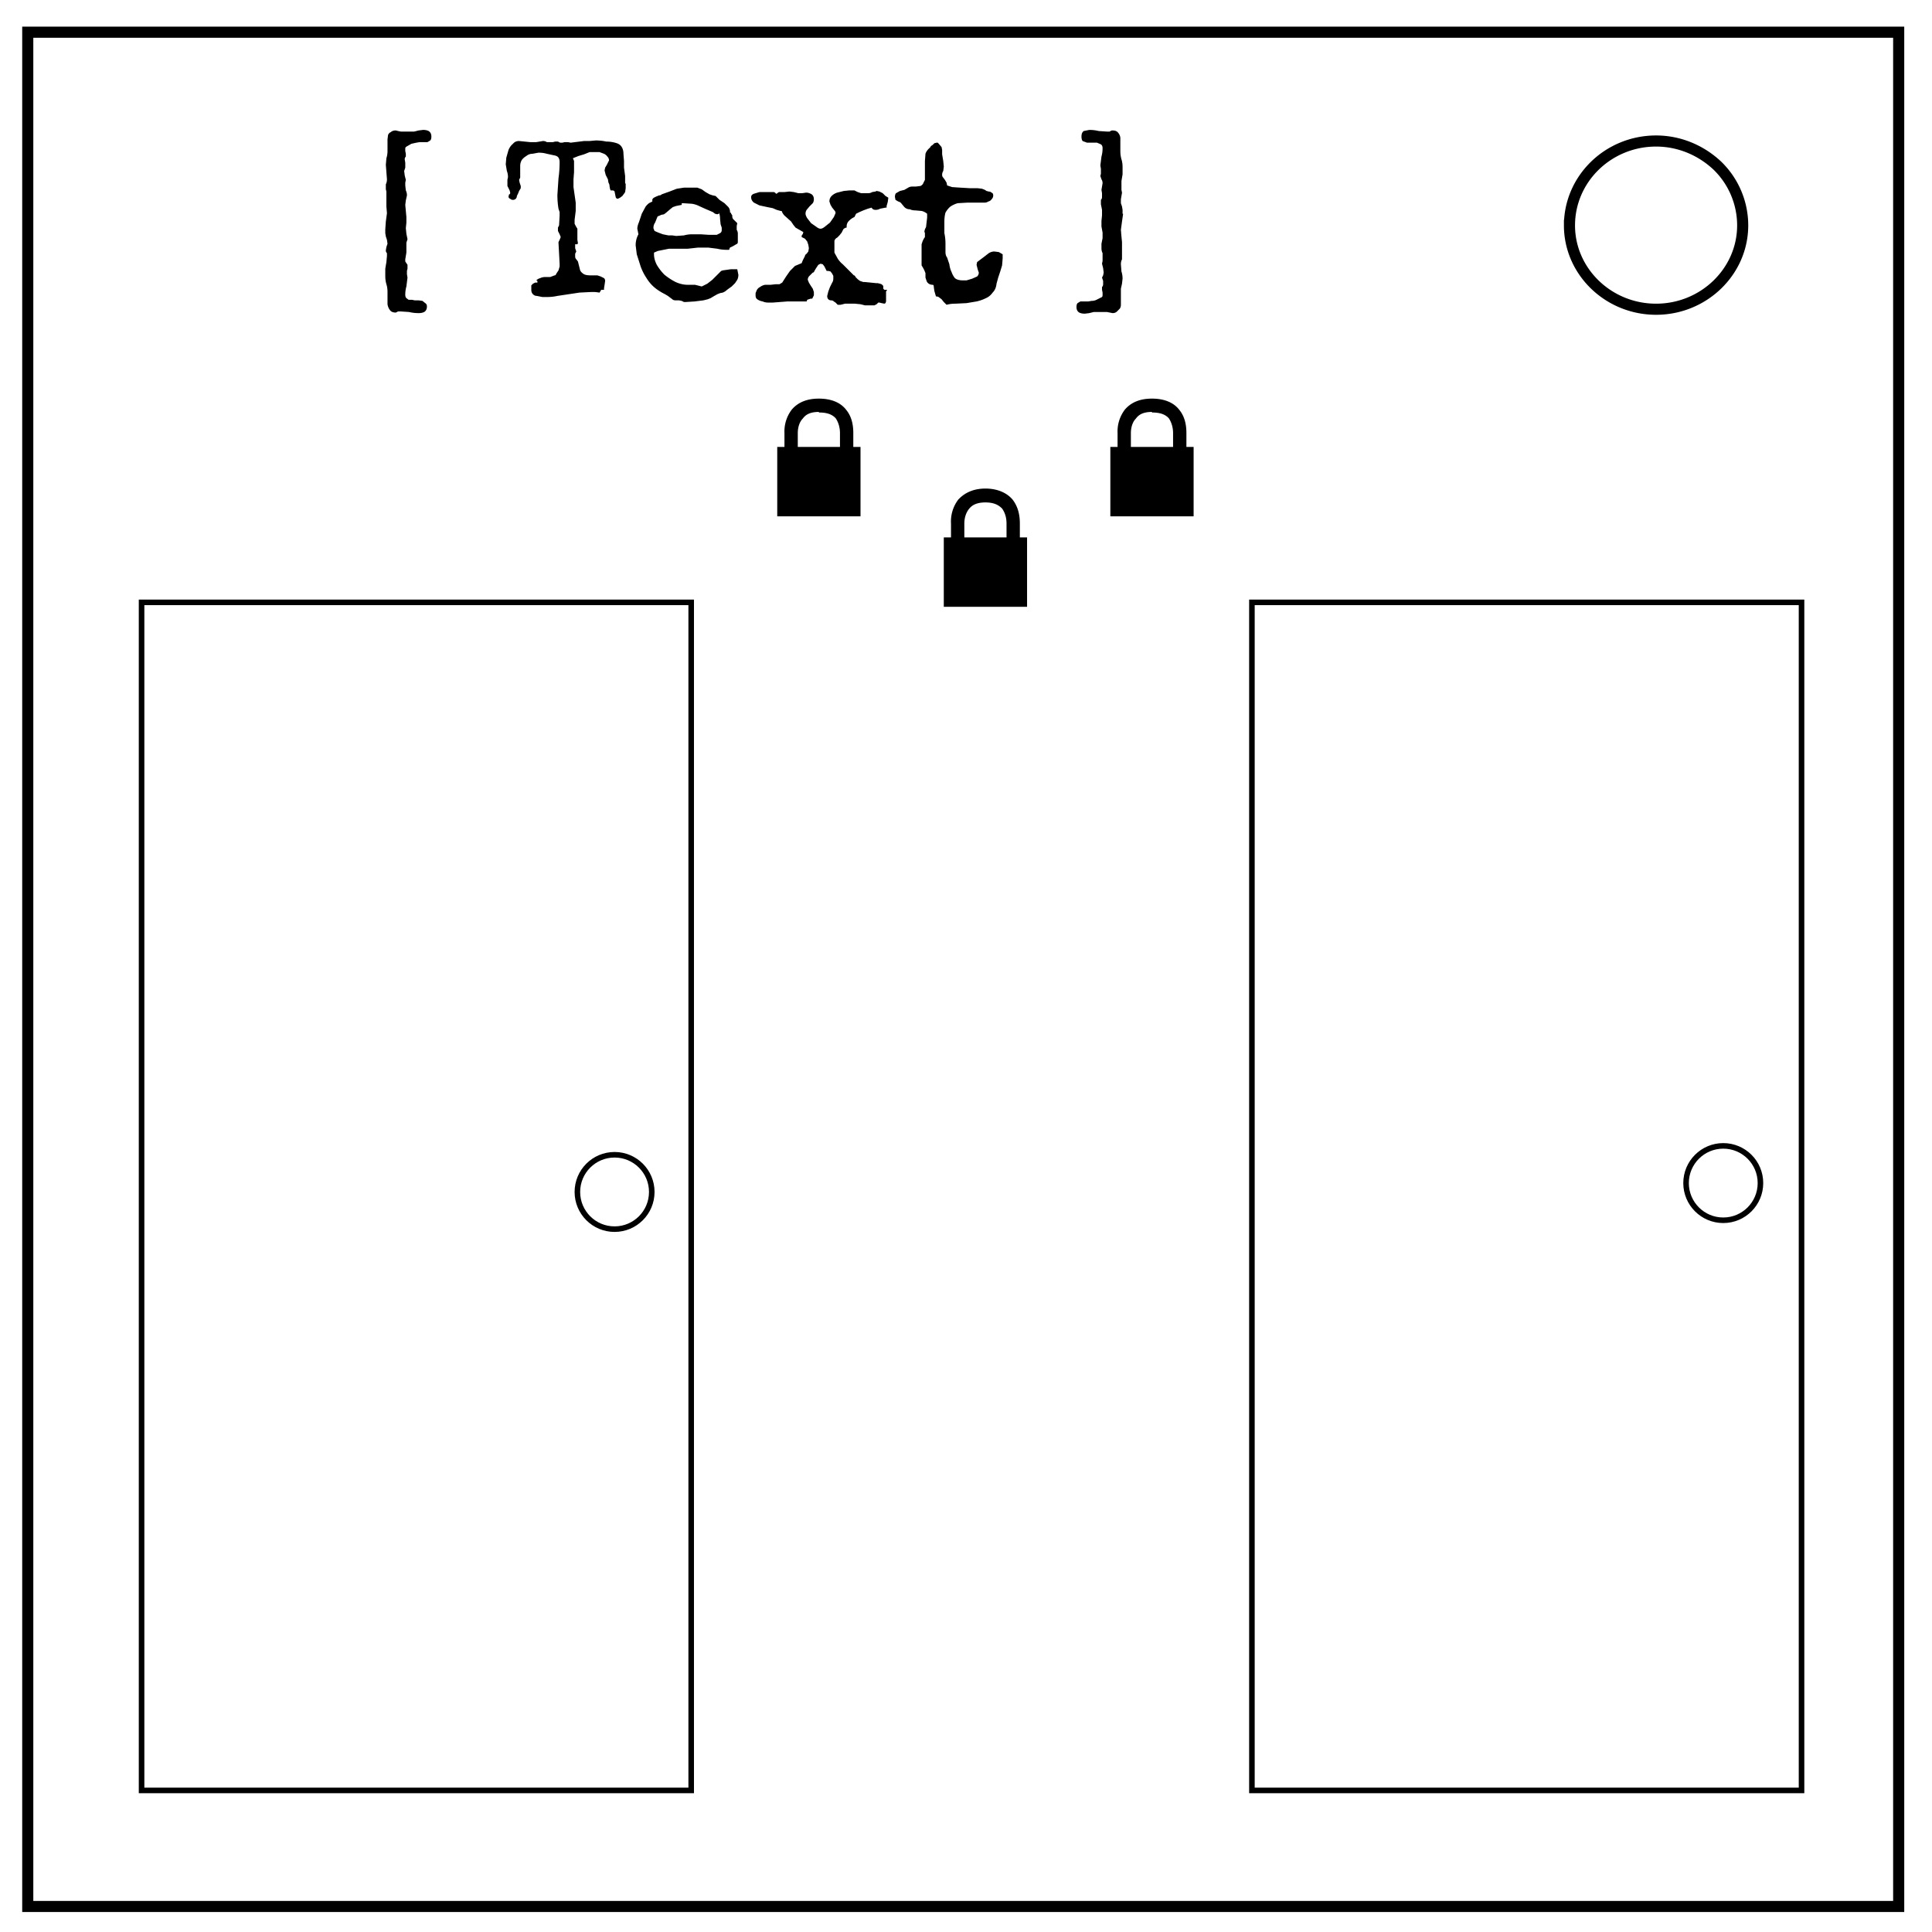 <svg xmlns="http://www.w3.org/2000/svg" fill="none" viewBox="0 0 348 348"><path stroke="#000" stroke-width="2" d="M5 5.8h337v337.6H5z"/><path stroke="#000" stroke-width="2" d="M282.7 40.6c0-8.4 7-15.2 15.6-15.2 4.1 0 8 1.6 11 4.4a15 15 0 0 1 4.6 10.8c0 8.3-7 15.1-15.6 15.1s-15.6-6.8-15.6-15.1z"/><path stroke="#000" d="M25.5 108.5h99v214h-99zm200 0h99v214h-99z"/><circle cx="110.7" cy="214.7" r="6.7" stroke="#000"/><circle cx="310.4" cy="213.1" r="6.7" stroke="#000"/><path fill="#000" d="M77.7 24.6q0 .5-.2.7l-.5.3h-1.4l-.6.1-.9.2-.7.4q-.4.2-.4.4v.5l.1.5v.5q-.2.2-.2.5l.1.6v.9l-.2.6.1.8.2.8-.1.5v.5l.1.9q.2.4.2.9l-.2.9-.1.8.1 1.1.1 1.1v1l-.1 1 .1 1 .2 1-.2.6v1.8l-.1.6-.1.6v.4l.2.3.2.3v.7l-.1.4v.6l.1.6-.2 1.6q-.2.7-.2 1.5 0 .4.2.6l.4.3h.6l.5.1h.7l.7.1.5.4q.3.2.3.6 0 .7-.5 1-.4.2-1 .2-.9 0-1.7-.2l-1.5-.1h-.5l-.4.2q-.8 0-1.1-.5-.3-.4-.4-1v-2.2q0-.8-.2-1.4-.2-.7-.2-1.5v-1.3l.2-1.2.1-1.1v-.5q-.2-.2-.2-.5l.1-.6.2-.6-.1-.7-.2-.6-.1-.6v-.7l.1-1.4.2-1.5-.1-1.2v-2.7l-.1-.4v-.9q.2-.4.2-.9l-.1-1.3-.1-1.3.1-1.2q.2-.6.2-1.3v-2.1l.1-.8q.2-.4.5-.5.3-.3.9-.3l.4.1.5.1h2.4l.8-.2.8-.1q.6 0 1 .2.5.3.5 1zm35 8.5v.8l-.1.7-.2.3-.3.4-.4.3-.4.2q-.3 0-.4-.3l-.1-.5-.1-.5q-.1-.2-.4-.2h-.3l-.1-.2-.1-.5q0-.4-.2-.7l-.1-.6-.4-.8-.2-.8.1-.5.3-.5.2-.4.2-.4q0-.4-.3-.7-.2-.3-.6-.5l-.8-.3h-1.8l-1 .4-1 .3-1 .4.2.5v2l-.1 1.3v1.4l.2 1.4.2 1.4V38l-.2 1.6v.7l.2.4.3.5v2l.1.6-.1.2h-.4v.7l.2.6-.2.4v.5q0 .3.2.5l.3.4.2.8.2.8q.2.4.7.7.4.2 1.2.2h1.2l.6.2.6.3q.2.2.2.5l-.1.7-.1.6v.3h-.5l-.3.5-.8-.1h-.8l-2 .1-2 .3-2 .3q-.9.2-1.9.2h-.8l-1-.2q-.4 0-.7-.3-.3-.3-.3-.8v-.8l.3-.3.4-.2h.4v-.3l-.2-.1q.3-.3.7-.4.4-.2.9-.2h.9l.8-.3q.2 0 .3-.3l.4-.6.2-.7v-.5l-.1-1.9-.1-1.8v-.2l.2-.4.2-.5-.2-.5-.2-.4-.1-.2V41l.2-.4.1-1.7v-.7l-.2-.6q-.2-1.2-.2-2.5l.2-3q.2-1.4.2-2.9 0-.5-.2-.8-.2-.3-.7-.4l-1.4-.3q-.7-.2-1.5-.2l-1.1.2q-.6 0-1.1.4-.5.3-.8.7-.3.5-.3 1.1V32l-.2.4.1.5.2.6v.4l-.3.5-.2.5-.2.4q0 .3-.2.5t-.5.2q-.3 0-.5-.2-.3-.1-.3-.4l.1-.4q.2 0 .2-.3l-.1-.4-.2-.4-.2-.4v-1.1l.1-.5q0-.6-.2-1.1l-.2-1.2.1-1.2.4-1.4q.3-.7.8-1.1.4-.5 1.1-.5l1 .1 1 .1h1.1l1.2-.2q.4 0 .7.2h1.1l.4-.1h.5l.4.2h.4l.4-.1h.6l.5.1 2.4-.3h1l1.1-.1q1 0 1.9.2 1 0 1.9.3.6.2.9.7.3.5.3 1.2l.1 1.3v1.2l.2 1.5V33zM133 49.5q0 .5-.2.9l-.4.6-.6.6-.7.5-.5.4-.4.2-.5.1-.5.2-.7.4-.5.3-.5.2-.8.2-1.6.2-1.6.1h-.3l-.4-.2-.5-.1h-.6q-.4 0-.6-.2l-.4-.3-.4-.3-.5-.3q-1.2-.6-2-1.3-.8-.7-1.4-1.7-.6-.9-1-2l-.7-2.2-.2-1.6q0-1.1.5-2l-.2-1q0-.5.3-1.2l.5-1.5.7-1.3q.5-.6.8-.7l.4-.2V36q0-.2.3-.4l.4-.2.5-.2q.3 0 .5-.2l1.4-.5 1.3-.5 1.3-.2h2.4l.8.3.7.5.7.4.6.2.5.1.7.7.9.6.7.7q.3.4.3.9v.2-.1q.2 0 .2.2l.2.3v.3l.1.3.4.4.4.4-.1.5v.7q.2.3.2.7v1.5q0 .3-.3.4l-.5.3-.4.2q-.3.1-.3.3 0 .2-.2.2h-.2q-1 0-1.8-.2l-1.6-.2h-1.9l-1.8.2h-3.4l-1 .2-1 .2-.7.3v.3q0 .9.5 1.9.6 1 1.4 1.8 1 .8 2 1.3 1.1.5 2.2.5h1.3l1.2.3 1-.5.9-.7.8-.8.8-.8.3-.1.7-.1.7-.1h1.2l.2 1zm-3-8V41l-.2-.6-.1-1q0-.6-.2-1.1v.2l-.3.1-.4-.1-.4-.3-1.4-.6-1.1-.5q-.6-.3-1.3-.4l-1.6-.1h-.2v.3l-1 .2-.6.2-.5.4-.7.6-.4.3-.5.1-.4.2q-.2 0-.3.2l-.4 1q-.3.4-.3 1l.2.5.7.3.8.3 1 .2h.7l.7.1 1.4-.1q.7-.2 1.5-.2h1.5l1.5.1h1.4l.6-.3q.3-.2.3-.5zm30-5.8l-.1.7-.2.7v.3h-.2l-1 .2q-.3.2-.8.2t-.7-.4l-.7.2-.8.3-.7.3-.6.3-.3.6q-.5.2-1 .7-.4.4-.4 1v.2q-.3 0-.6.3l-.3.6-.4.5-.4.4q-.4.2-.5.6v2.1l.6 1.1q.4.6.9 1l1 1 1 1q.2 0 .3.3l.4.4.4.3.6.2h.3l1 .1 1 .1h.3l.4.1.3.1.3.3v.5l.2.2h.5l-.2.3v1.8l-.1.3-.2.1-.5-.1-.4-.1h-.2l-.3.3-.4.2h-1.7l-.8-.2-1-.1h-1.8l-.8.2h-.5l-.4-.4-.3-.2q-.2-.2-.5-.2t-.5-.2q-.2-.2-.2-.6l.2-.8.3-.8.4-.8q.2-.3.2-.7v-.5l-.2-.4-.3-.4-.4-.1h-.3l-.2-.4-.2-.4-.3-.4-.4-.1-.4.2-.4.6-.3.5q-.1.3-.3.3l-.6.6q-.3.3-.3.7l.2.5.3.5.4.6.2.6v.6l-.2.4-.1.2h-.3l-.3.1-.3.1-.1.3h-3.5l-2.6.2h-.8q-.6 0-1-.2-.6-.1-1-.4-.3-.2-.3-.7v-.4l.2-.5q.2-.4.6-.6.4-.3.9-.4h1l.9-.1h.7l.5-.3.7-1.1.7-1 .9-.9 1.2-.5.2-.5.2-.4.2-.4q0-.2.3-.4l.3-.4.1-.6-.1-.6-.2-.6-.4-.5-.6-.3v-.1q0-.3.2-.4l.1-.4-.7-.4-.7-.4-.4-.5-.4-.6-1-.9q-.5-.4-.7-1h-.2l-.7-.2-.7-.3-1-.2-1.4-.3-1-.5q-.5-.4-.5-1 0-.4.5-.6l1-.3h2.6l.2.1.2.2h.1l.1-.1.3-.2h1l.9-.1.8.1.8.2h.7l.7-.1q.5 0 1 .3.4.3.4.9 0 .4-.2.7l-.6.6-.5.6q-.2.3-.2.7 0 .3.3.8l.7.9 1 .7q.4.3.7.3.3 0 .7-.3l1-.8.7-1 .3-.7q0-.3-.2-.5l-.4-.5-.3-.5-.2-.6q0-.6.4-1t1-.6l1.2-.3 1-.1h.9l.6.3.6.2h1.3q.4 0 .7-.2l.6-.1.2-.1.5.1.6.3.5.5.5.3zm20.6 10.9l-.1 1.2-.3 1-.4 1.2-.3 1.1q-.1 1-.7 1.6-.5.7-1.2 1-.8.4-1.7.6l-1.8.3-2 .1q-.9 0-1.6.2l-.5-.5-.4-.5-.4-.3q-.2-.2-.6-.2l-.1-.3-.2-.7-.1-.7q0-.4-.2-.4-.4 0-.7-.2-.3-.2-.4-.5l-.2-.6v-.8l-.2-.5-.2-.4-.3-.5V44l.2-.6.2-.4.2-.3V42l-.1-.3.1-.4.2-.4.2-1.7v-.7q-.5-.4-1-.5l-1.1-.1q-.6 0-1-.2-.6 0-1-.4l-.5-.6q-.2-.3-.6-.4l-.5-.3-.1-.5q0-.5.2-.7l.7-.4.8-.2.7-.4q.3-.2.8-.2h.6l.8-.1q.4-.2.5-.5l.3-.6V29l.1-1.3q.2-.6.8-1.1l.2-.3.3-.2.3-.3.4-.1h.2l.2.2.5.6.1.5v.8l.2 1.2.1 1-.1.8q-.2.3-.2.7 0 .3.2.5l.3.4.3.5.1.5.9.3 1.5.1 1.7.1h1.4l.8.1.5.2.3.2.4.1q.3 0 .5.2.3.1.3.5t-.3.7q-.2.3-.6.4-.3.2-.7.2h-3.1l-1.7.1q-.7.2-1.3.6-.5.4-.9 1.1-.2.7-.2 1.7v2q.2.9.2 1.9v1.5q0 .6.3 1l.4 1.2q.1.8.4 1.4.2.6.6 1.1.5.4 1.4.4h.7l1-.3.9-.4q.3-.3.3-.7l-.2-.6-.2-.8.1-.5.4-.3.4-.3.4-.3.9-.7q.5-.3 1-.3l.8.1.7.4v.7zm21.7-8.1l-.2 1.4-.2 1.5.1 1.2.1 1v3.1q-.2.4-.2.9l.1 1.3q.2.6.2 1.3l-.1.9-.2.9v2.9q0 .4-.2.7l-.5.5q-.3.3-.8.3l-.5-.1-.5-.1H197l-.8.2-.8.1q-.6 0-1-.2-.5-.3-.5-1 0-.5.2-.7l.5-.3h1.4l.6-.1q.5 0 .9-.2l.8-.4q.3-.1.3-.4v-.5l-.1-.5v-.5q.2-.2.2-.5v-.6l-.2-.6.2-.4.1-.5-.1-.8-.2-.8.1-.5v-1.4q-.2-.4-.2-.9v-.8l.2-1v-1l-.2-1.1v-1l.1-1v-1l-.2-1V36q.2-.2.2-.5v-.7l-.1-.6.1-.6.1-.6q0-.4-.2-.7l-.2-.6.1-.4v-.9l-.1-.6.2-1.6q.2-.7.2-1.5 0-.5-.3-.7l-.7-.3h-1.8l-.8-.3q-.2-.3-.2-.8 0-.7.4-1l1-.2q.9 0 1.7.2l1.5.1h.5q.2-.2.5-.2.7 0 1 .4.4.5.4 1v2.3q0 .8.2 1.5.2.6.2 1.4v1.3l-.2 1.2v1.6l.1.5-.1.6-.1.6v.7l.2.6.1.6v.7zM147.5 71.8c-2.2 0-3.8.7-4.9 2a6.5 6.5 0 0 0-1.3 4.2v2.5H140V93h15V80.5h-1.3V78c0-1.5-.3-3-1.3-4.2-1-1.3-2.7-2-4.9-2zm0 2.5c1.6 0 2.4.4 3 1 .5.7.8 1.7.8 2.7v2.5h-7.6V78c0-1 .3-2 .9-2.6.5-.7 1.3-1.2 2.9-1.2zm60-2.5c-2.2 0-3.8.7-4.9 2a6.5 6.5 0 0 0-1.3 4.2v2.5H200V93h15V80.5h-1.3V78c0-1.5-.3-3-1.3-4.2-1-1.3-2.7-2-4.9-2zm0 2.5c1.6 0 2.4.4 3 1 .5.7.8 1.7.8 2.7v2.5h-7.6V78c0-1 .3-2 .9-2.6.5-.7 1.3-1.2 2.9-1.2zm-30 13.7c-2.2 0-3.8.8-4.9 2a6.5 6.5 0 0 0-1.3 4.3v2.5H170v12.5h15V96.8h-1.3v-2.5c0-1.5-.3-3-1.3-4.3-1-1.2-2.7-2-4.9-2zm0 2.5c1.6 0 2.4.5 3 1.1.5.7.8 1.6.8 2.7v2.5h-7.6v-2.5c0-1 .3-2 .9-2.7.5-.6 1.3-1.1 2.9-1.1z"/></svg>